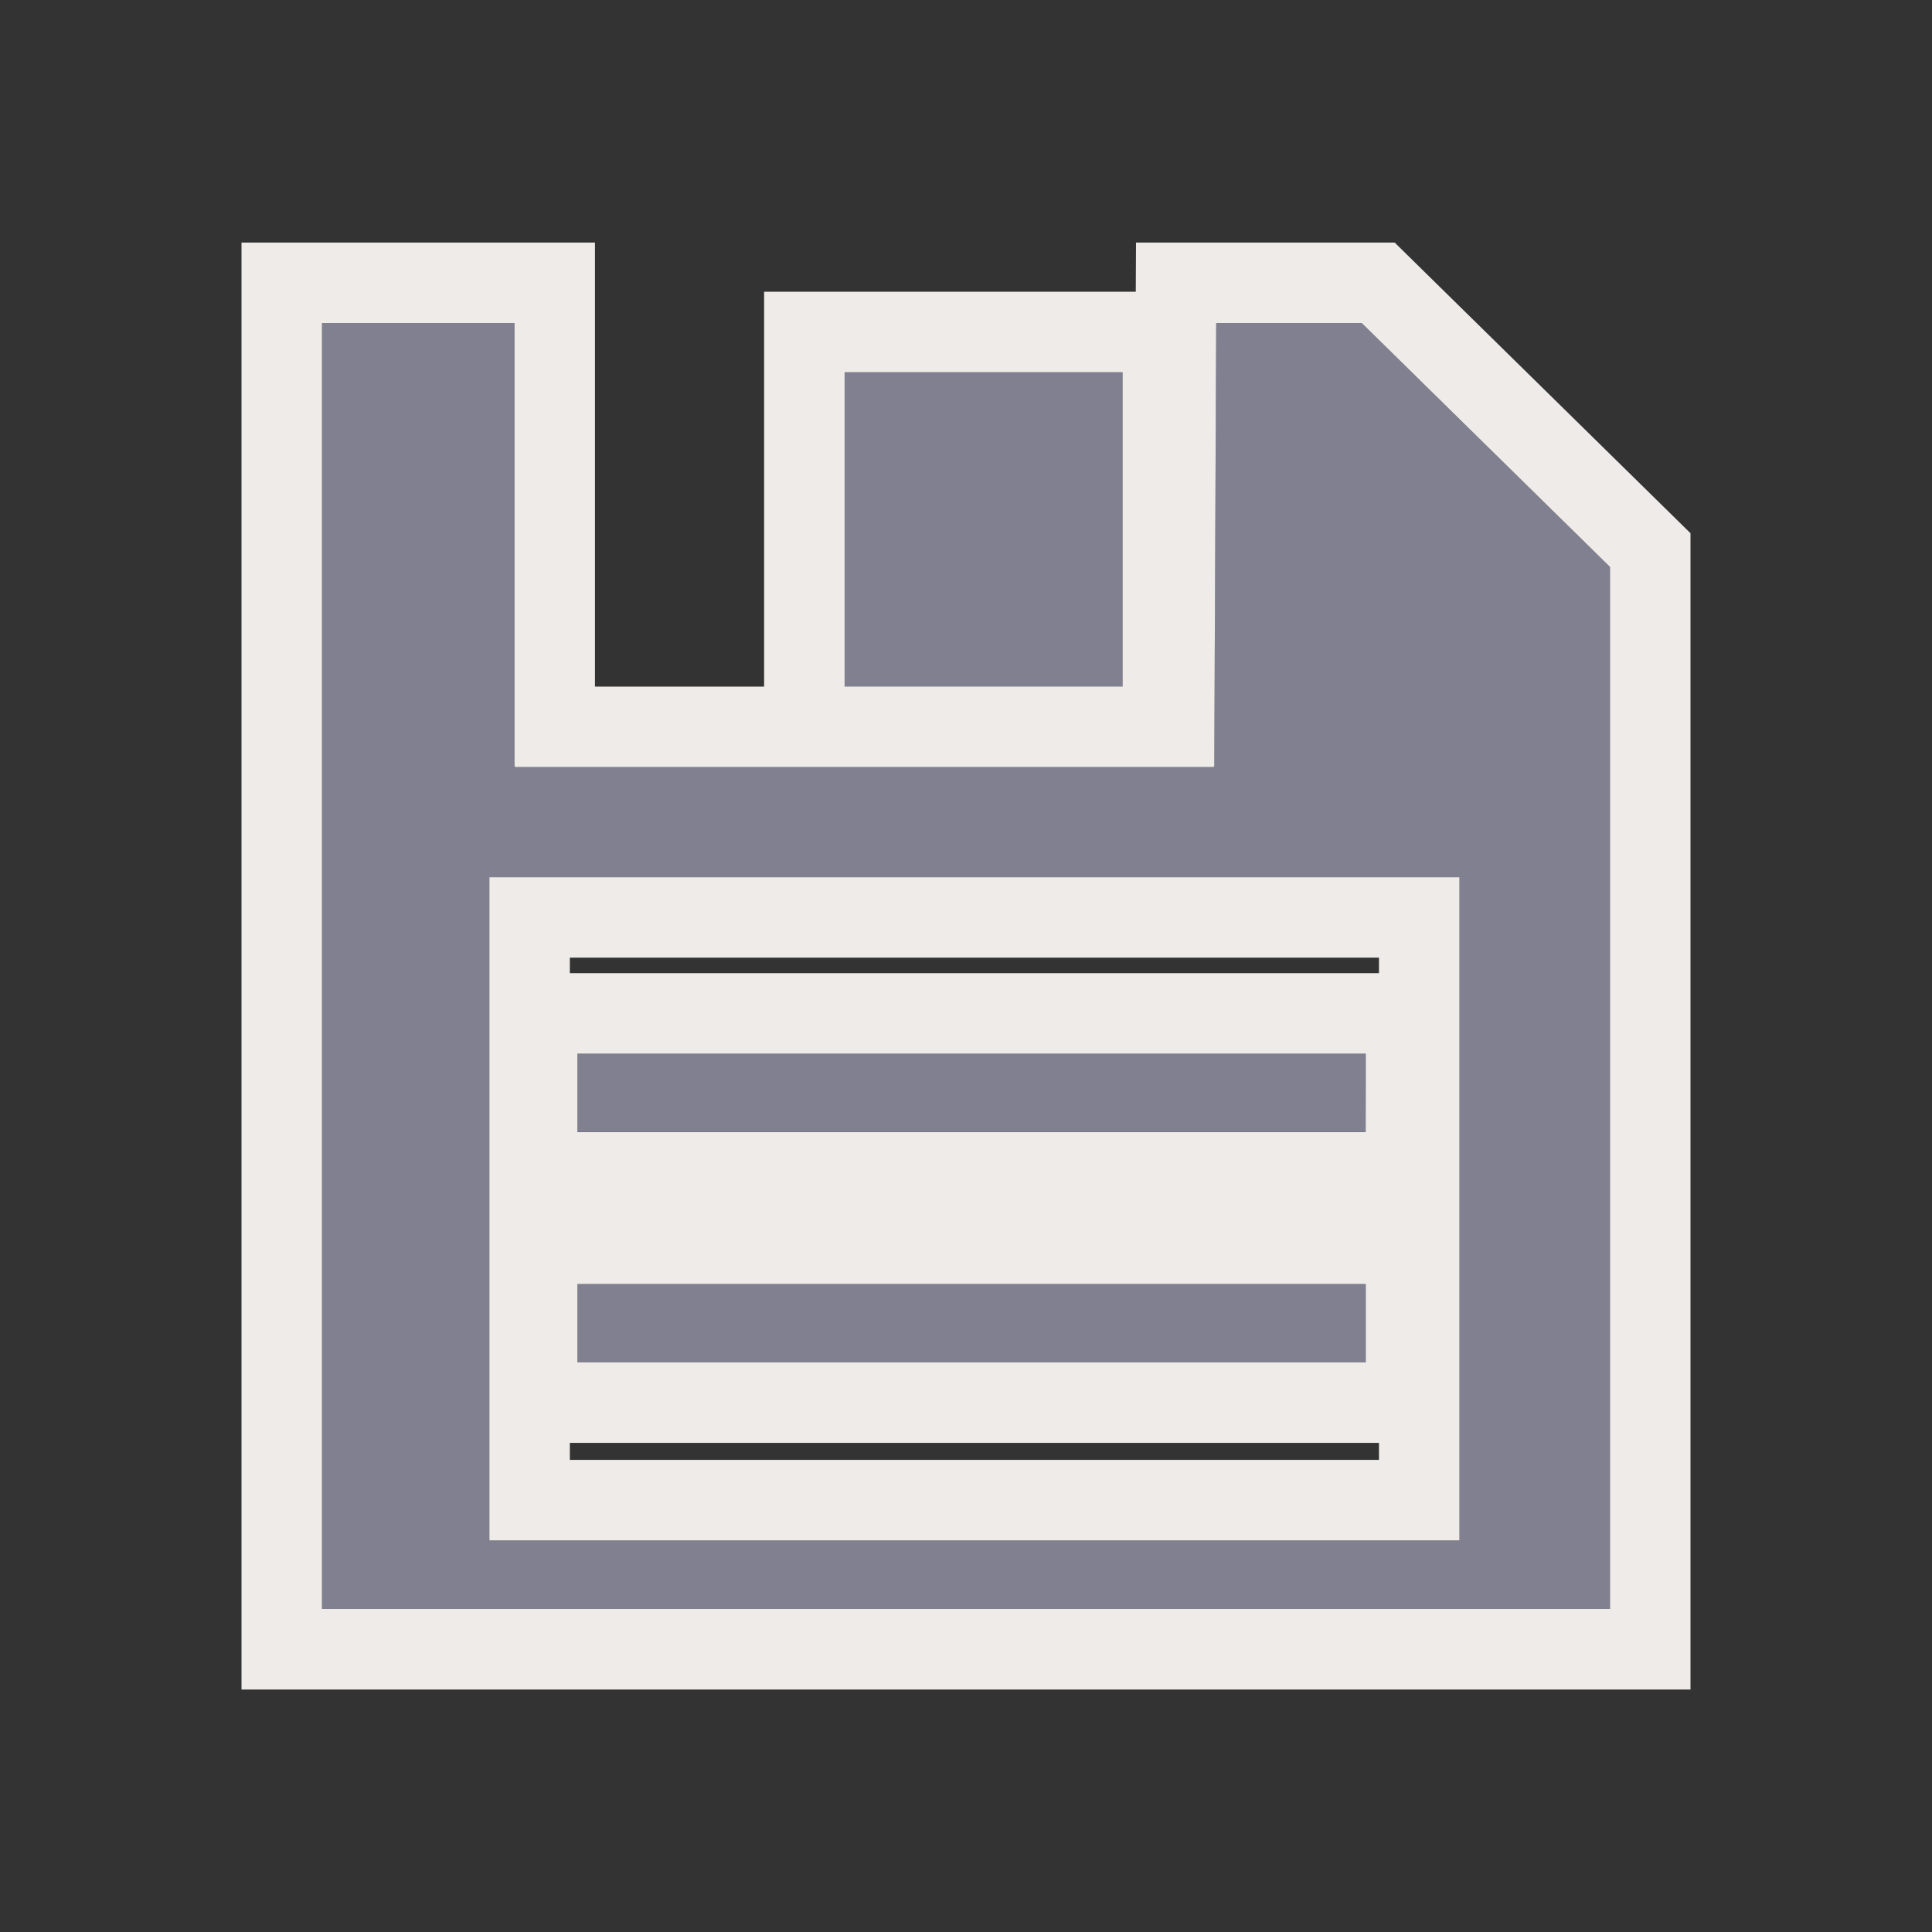 <?xml version="1.0" encoding="utf-8"?>
<!-- Generator: Adobe Illustrator 15.0.2, SVG Export Plug-In . SVG Version: 6.00 Build 0)  -->
<!DOCTYPE svg PUBLIC "-//W3C//DTD SVG 1.1//EN" "http://www.w3.org/Graphics/SVG/1.1/DTD/svg11.dtd">
<svg version="1.1" id="Calque_1" xmlns="http://www.w3.org/2000/svg" xmlns:xlink="http://www.w3.org/1999/xlink" x="0px" y="0px"
	 width="24px" height="24px" viewBox="0 0 24 24" enable-background="new 0 0 24 24" xml:space="preserve">
<rect x="0" y="0" width="24" height="24" fill="#333333" stroke="none"/>
<g>
	<path fill="#808090" d="M16.916,4.013h-1.809l-0.024,5.5c0,0.009-0.007,0.016-0.017,0.016H6.407c-0.009,0-0.016-0.007-0.016-0.016
		v-5.5H4v15.975h16V7.043L16.916,4.013z M18.13,19.136H6.079v-8.239H18.13V19.136z"/>
	<rect x="10.492" y="4.624" fill="#808090" width="3.453" height="4.062"/>
	<polygon fill="#808090" points="16.966,13.089 16.965,13.089 7.173,13.089 7.173,14.063 16.965,14.063 	"/>
	<polygon fill="#808090" points="16.966,15.951 16.83,15.951 7.294,15.951 7.173,15.951 7.173,16.924 16.966,16.924 	"/>
</g>
<g>
	<path fill="#EEEBE8" d="M16.916,4.013L20,7.043v12.944H4V4.013h2.391v5.5c0,0.009,0.008,0.016,0.017,0.016h8.659
		c0.01,0,0.017-0.007,0.017-0.016l0.024-5.5H16.916 M6.079,19.136H18.13v-8.239H6.079V19.136 M17.325,3.013h-0.409h-1.809h-0.995
		l-0.005,0.996l-0.021,4.52H7.391V4.013v-1h-1H4H3v1v15.975v1h1h16h1v-1V7.043V6.624L20.701,6.33l-3.084-3.03L17.325,3.013
		L17.325,3.013z M7.079,11.896H17.13v6.239H7.079V11.896L7.079,11.896z"/>
	<path fill="#EEEBE8" d="M13.945,4.624v4.062h-3.453V4.624H13.945 M14.945,3.624h-1h-3.453h-1v1v4.062l0,0h1h3.453h1l0,0V4.624
		V3.624L14.945,3.624z"/>
	<path fill="#EEEBE8" d="M16.966,13.089l-0.001,0.975H7.173v-0.975H16.966L16.966,13.089 M17.967,12.089h-1.001H7.173h-1v1v0.975v1
		h1h9.792h0.999l0.001-0.999l0.001-0.975L17.967,12.089L17.967,12.089z"/>
	<path fill="#EEEBE8" d="M16.966,15.951v0.973H7.173v-0.973h0.121h9.536H16.966 M17.966,14.951h-1H16.83H7.294H7.173h-1v1v0.973v1h1
		h9.793h1v-1v-0.973V14.951L17.966,14.951z"/>
</g>
</svg>
